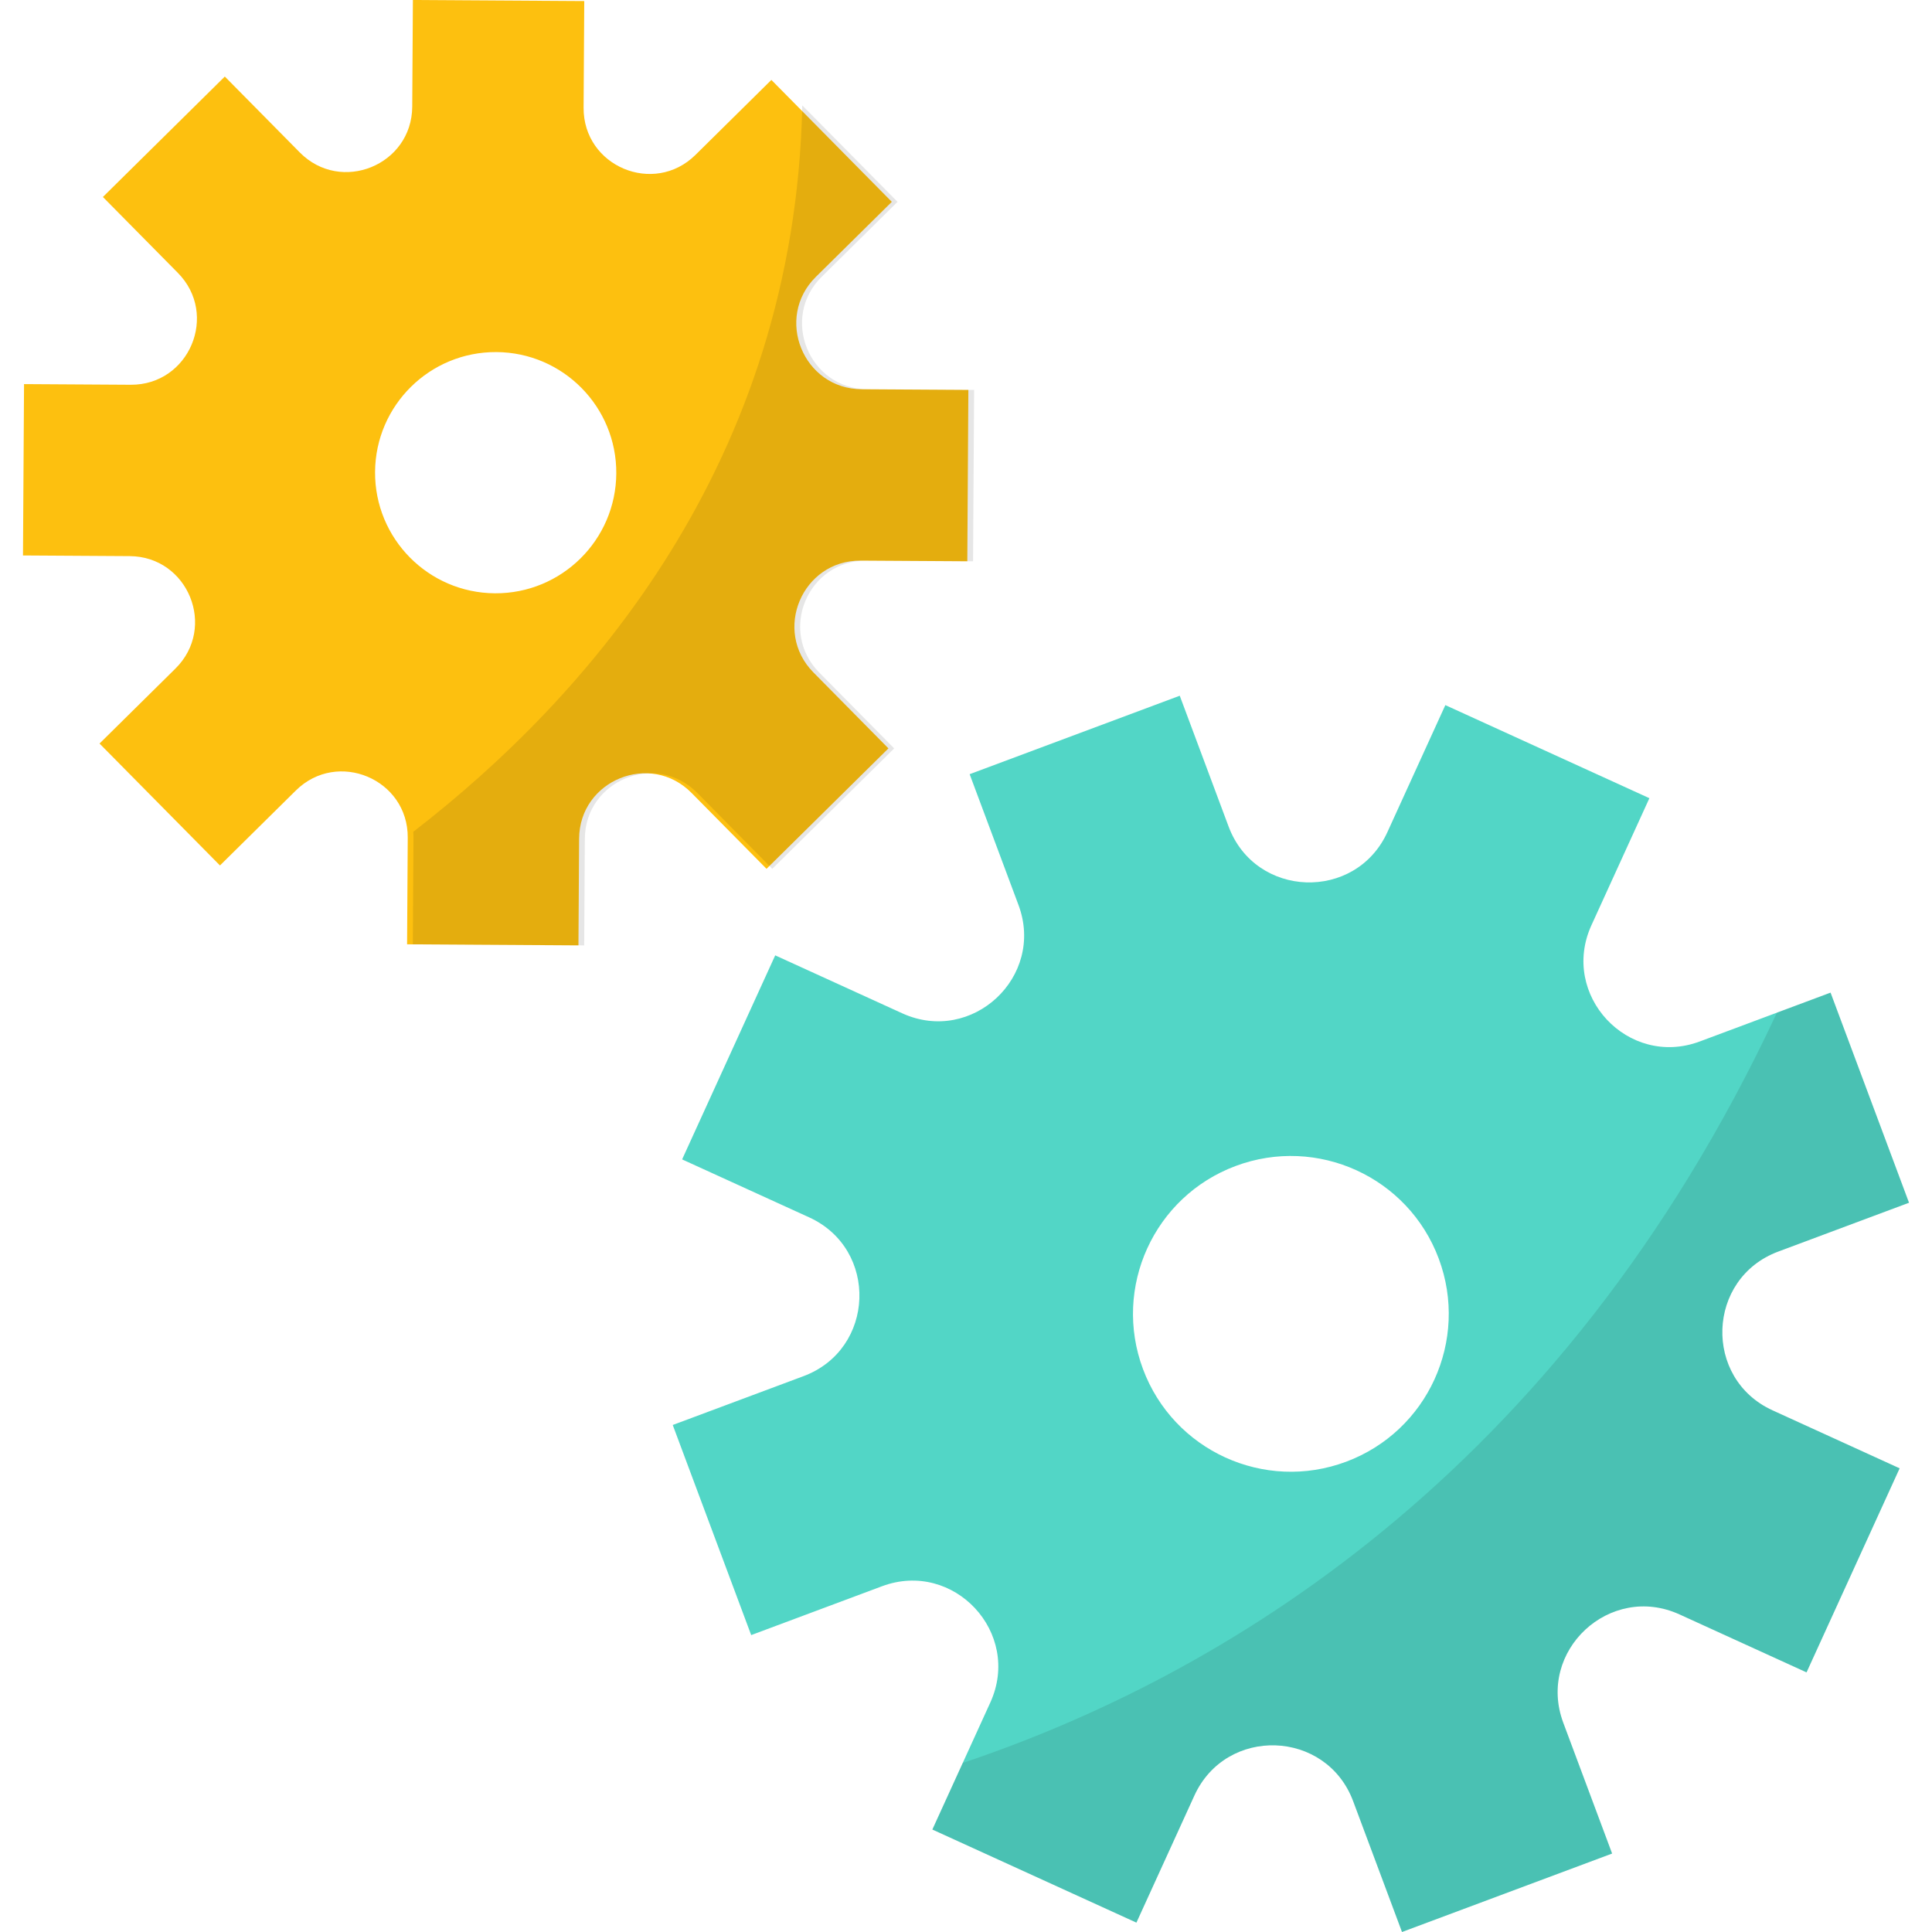 <?xml version="1.0" encoding="iso-8859-1"?>
<!-- Generator: Adobe Illustrator 19.0.0, SVG Export Plug-In . SVG Version: 6.00 Build 0)  -->
<svg version="1.1" id="Layer_1" xmlns="http://www.w3.org/2000/svg" xmlns:xlink="http://www.w3.org/1999/xlink" x="0px" y="0px"
	 viewBox="0 0 511.999 511.999" style="enable-background:new 0 0 511.999 511.999;" xml:space="preserve">
<path style="fill:#FDC00F;" d="M228.082,148.569l28.264,0.174l0.279-45.413l-28.264-0.174c-15.515-0.095-23.17-18.902-12.132-29.805
	l20.109-19.863l-31.915-32.309l-20.109,19.863c-11.038,10.903-29.75,3.018-29.654-12.497l0.174-28.265L109.421,0l-0.174,28.264
	c-0.095,15.515-18.902,23.17-29.805,12.131L59.579,20.287l-32.31,31.915L47.132,72.31c10.903,11.038,3.018,29.75-12.497,29.654
	L6.37,101.791l-0.279,45.413l28.264,0.174c15.515,0.095,23.17,18.902,12.131,29.805l-20.109,19.863l31.915,32.309l20.109-19.863
	c11.038-10.903,29.75-3.018,29.654,12.497l-0.174,28.264l45.413,0.279l0.174-28.265c0.095-15.515,18.902-23.17,29.805-12.131
	l19.863,20.109l32.309-31.915l-19.863-20.109C204.681,167.185,212.567,148.474,228.082,148.569z M131.162,157.23
	c-17.653-0.109-31.875-14.507-31.766-32.16c0.109-17.653,14.507-31.875,32.16-31.766s31.875,14.507,31.766,32.16
	C163.214,143.117,148.815,157.339,131.162,157.23z"/>
<path style="fill:#52D6C6;" d="M471.252,331.678l34.655-12.941l-20.792-55.68l-34.655,12.941
	c-19.023,7.104-37.138-12.338-28.71-30.813l15.354-33.655l-54.074-24.669l-15.354,33.655c-8.428,18.474-34.986,17.537-42.089-1.486
	l-12.941-34.655l-55.68,20.792l12.941,34.655c7.104,19.023-12.338,37.138-30.813,28.71l-33.655-15.354l-6.638,14.551l-11.43,25.054
	l-6.601,14.469l33.655,15.354c18.474,8.428,17.537,34.986-1.486,42.089l-34.655,12.941l20.792,55.68l34.655-12.941
	c19.023-7.104,37.138,12.338,28.71,30.813l-15.354,33.655l54.075,24.669l15.354-33.655c8.428-18.474,34.986-17.537,42.089,1.486
	l12.941,34.655l55.68-20.793l-12.941-34.655c-7.104-19.023,12.338-37.138,30.813-28.71l33.655,15.354l24.669-54.074l-33.655-15.354
	C451.291,365.34,452.229,338.782,471.252,331.678z M356.729,387.376c-21.644,8.082-45.742-2.911-53.824-24.555
	c-8.082-21.644,2.911-45.742,24.555-53.824s45.742,2.911,53.824,24.555C389.366,355.196,378.373,379.294,356.729,387.376z"/>
<g style="opacity:0.1;">
	<path d="M471.252,331.678l34.655-12.941l-20.792-55.68l-14.211,5.306c-57.656,123.483-148.573,176.274-215.771,198.84l-8.048,17.64
		l54.075,24.669l15.354-33.655c8.428-18.474,34.986-17.537,42.089,1.486l12.941,34.655l55.68-20.793l-12.941-34.655
		c-7.104-19.023,12.338-37.138,30.813-28.71l33.655,15.354l24.669-54.074l-33.655-15.354
		C451.291,365.34,452.229,338.782,471.252,331.678z"/>
</g>
<g style="opacity:0.1;">
	<path d="M229.604,148.569l28.264,0.174l0.279-45.413l-28.264-0.174c-15.515-0.095-23.17-18.902-12.132-29.805l20.109-19.863
		l-25.245-25.557c-2.018,94.69-56.937,156.843-103.096,192.505c0.04,0.51,0.062,1.028,0.059,1.556l-0.174,28.264l45.413,0.279
		l0.174-28.265c0.095-15.515,18.902-23.17,29.805-12.131l19.863,20.109l32.309-31.915l-19.863-20.109
		C206.203,167.185,214.089,148.474,229.604,148.569z"/>
</g>
<g>
</g>
<g>
</g>
<g>
</g>
<g>
</g>
<g>
</g>
<g>
</g>
<g>
</g>
<g>
</g>
<g>
</g>
<g>
</g>
<g>
</g>
<g>
</g>
<g>
</g>
<g>
</g>
<g>
</g>
</svg>
